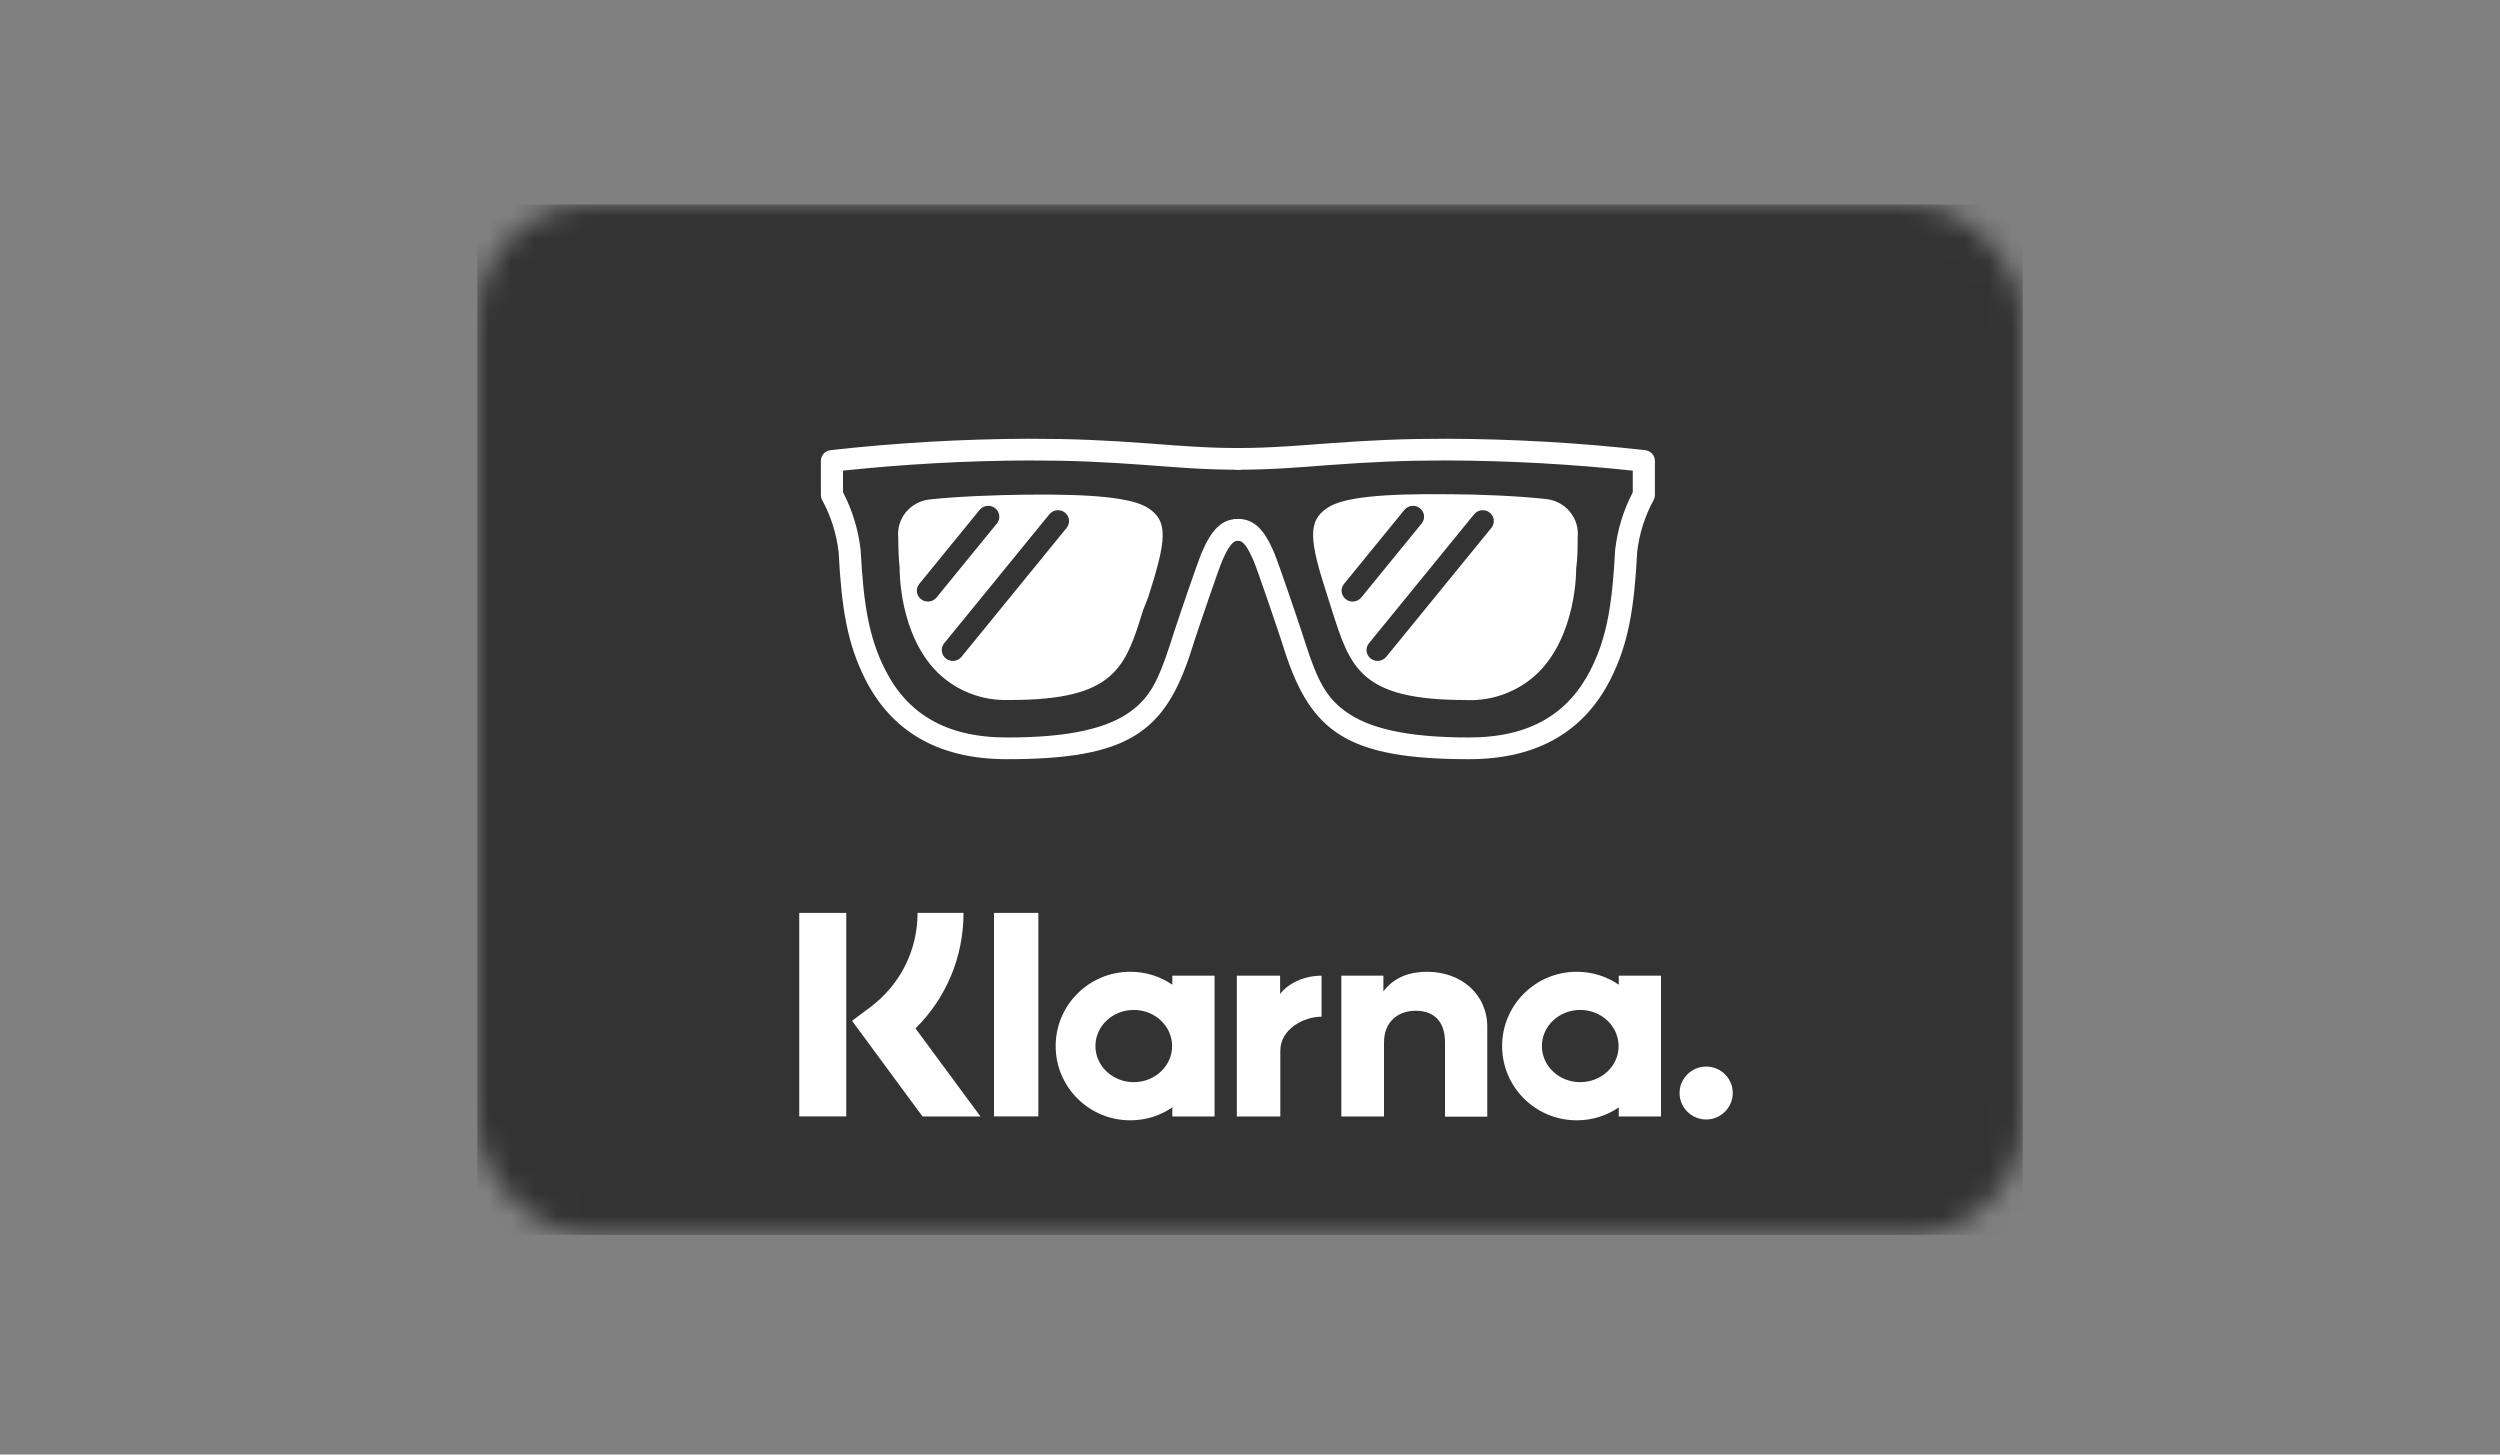 <?xml version="1.0" encoding="UTF-8"?>
<svg width="110px" height="64px" viewBox="0 0 110 64" version="1.1" xmlns="http://www.w3.org/2000/svg" xmlns:xlink="http://www.w3.org/1999/xlink">
    <rect x="0" y="0" width="110" height="64" fill="#808080" stroke="none"/>
    <!-- Generator: Sketch 45.2 (43514) - http://www.bohemiancoding.com/sketch -->
    <title>klarna-invoice-dark</title>
    <desc>Created with Sketch.</desc>
    <defs>
        <rect id="path-1" x="0" y="0" width="68" height="45.333" rx="5"></rect>
    </defs>
    <g id="Invoice-&amp;-Direct-Debit" stroke="none" stroke-width="1" fill="none" fill-rule="evenodd">
        <g id="klarna-invoice-dark">
            <g id="invoice" transform="translate(21, 9)">
                <g id="Clipped">
                    <mask id="mask-2" fill="white">
                        <use xlink:href="#path-1"></use>
                    </mask>
                    <g id="-later-a"></g>
                    <g id="Group" mask="url(#mask-2)" fill-rule="nonzero" fill="#333333">
                        <rect id="Rectangle-path" x="0" y="0" width="68" height="45.333"></rect>
                    </g>
                </g>
                <g id="Group" transform="translate(14.167, 31.167)" fill-rule="nonzero" fill="#FFFFFF">
                    <path d="M7.228,0 L5.206,0 C5.206,1.652 4.444,3.16 3.12,4.153 L2.322,4.749 L5.423,8.956 L7.972,8.956 L5.115,5.083 C6.466,3.747 7.228,1.941 7.228,0 Z" id="Shape"></path>
                    <rect id="Rectangle-path" x="0" y="0" width="2.068" height="8.955"></rect>
                    <rect id="Rectangle-path" x="8.57" y="0" width="1.95" height="8.955"></rect>
                    <path d="M27.625,2.591 C26.881,2.591 26.174,2.817 25.702,3.458 L25.702,2.763 L23.852,2.763 L23.852,8.956 L25.729,8.956 L25.729,5.706 C25.729,4.767 26.364,4.306 27.126,4.306 C27.942,4.306 28.414,4.794 28.414,5.697 L28.414,8.965 L30.273,8.965 L30.273,5.019 C30.273,3.575 29.121,2.591 27.625,2.591 Z M16.415,2.763 L16.415,3.16 C15.889,2.799 15.254,2.591 14.565,2.591 C12.751,2.591 11.282,4.053 11.282,5.859 C11.282,7.665 12.751,9.127 14.565,9.127 C15.254,9.127 15.889,8.919 16.415,8.558 L16.415,8.956 L18.274,8.956 L18.274,2.763 L16.415,2.763 Z M14.719,7.448 C13.785,7.448 13.032,6.735 13.032,5.859 C13.032,4.983 13.785,4.27 14.719,4.27 C15.653,4.27 16.406,4.983 16.406,5.859 C16.406,6.735 15.653,7.448 14.719,7.448 Z M21.158,3.566 L21.158,2.763 L19.254,2.763 L19.254,8.956 L21.167,8.956 L21.167,6.067 C21.167,5.092 22.229,4.568 22.963,4.568 C22.972,4.568 22.981,4.568 22.981,4.568 L22.981,2.763 C22.229,2.763 21.53,3.087 21.158,3.566 Z M36.059,2.763 L36.059,3.16 C35.533,2.799 34.898,2.591 34.209,2.591 C32.395,2.591 30.926,4.053 30.926,5.859 C30.926,7.665 32.395,9.127 34.209,9.127 C34.898,9.127 35.533,8.919 36.059,8.558 L36.059,8.956 L37.918,8.956 L37.918,2.763 L36.059,2.763 Z M34.363,7.448 C33.429,7.448 32.676,6.735 32.676,5.859 C32.676,4.983 33.429,4.27 34.363,4.27 C35.297,4.27 36.05,4.983 36.05,5.859 C36.059,6.735 35.297,7.448 34.363,7.448 Z M39.904,6.762 C39.26,6.762 38.734,7.285 38.734,7.926 C38.734,8.567 39.26,9.091 39.904,9.091 C40.548,9.091 41.074,8.567 41.074,7.926 C41.074,7.276 40.548,6.762 39.904,6.762 Z" id="Shape"></path>
                </g>
                <g id="Group" transform="translate(14.875, 9.917)" fill-rule="nonzero" fill="#FFFFFF">
                    <path d="M1.218,1.791 C3.929,1.504 6.653,1.354 9.38,1.343 C11.293,1.343 12.683,1.406 14.576,1.546 C14.739,1.558 15.325,1.602 15.455,1.612 C15.79,1.637 16.054,1.655 16.309,1.672 C17.14,1.725 17.845,1.751 18.592,1.751 C18.861,1.751 19.079,1.537 19.079,1.274 C19.079,1.01 18.861,0.796 18.592,0.796 C17.868,0.796 17.184,0.77 16.372,0.718 C16.121,0.702 15.861,0.684 15.529,0.659 C15.4,0.649 14.813,0.605 14.65,0.593 C12.734,0.451 11.321,0.388 9.378,0.388 C6.469,0.399 3.565,0.566 0.676,0.889 C0.43,0.916 0.244,1.12 0.244,1.363 L0.244,2.862 C0.244,2.94 0.264,3.017 0.301,3.086 C0.688,3.798 0.933,4.576 1.025,5.378 C1.153,7.855 1.409,9.406 2.192,10.96 C3.327,13.214 5.349,14.487 8.423,14.487 C13.792,14.491 15.381,13.298 16.533,9.738 C16.551,9.681 16.675,9.297 16.711,9.184 C16.781,8.97 16.84,8.794 16.899,8.624 C16.833,8.814 17.705,6.23 17.897,5.773 C18.18,5.103 18.387,4.874 18.592,4.874 C18.861,4.874 19.079,4.66 19.079,4.396 C19.079,4.132 18.861,3.918 18.592,3.918 C17.865,3.918 17.416,4.413 16.997,5.409 C16.789,5.903 15.898,8.543 15.978,8.314 C15.916,8.491 15.855,8.674 15.784,8.894 C15.746,9.008 15.622,9.393 15.604,9.449 C15.086,11.051 14.71,11.757 13.911,12.357 C12.876,13.134 11.17,13.534 8.423,13.532 C5.726,13.532 4.038,12.47 3.065,10.537 C2.359,9.136 2.119,7.681 1.995,5.3 C1.892,4.391 1.63,3.534 1.218,2.745 L1.218,1.791 Z" id="Shape"></path>
                    <path d="M8.569,11.883 L8.519,11.883 C7.346,11.923 6.209,11.485 5.377,10.672 C3.681,8.985 3.708,6.186 3.708,6.051 C3.667,5.643 3.649,5.194 3.649,4.746 C3.603,4.336 3.727,3.926 3.994,3.607 C4.261,3.289 4.648,3.09 5.066,3.055 C6.246,2.924 8.057,2.862 9.246,2.848 C12.3,2.812 13.965,2.996 14.642,3.436 C15.556,4.019 15.437,4.889 14.642,7.375 L14.427,7.913 C13.636,10.47 13.187,11.883 8.569,11.883 Z M10.297,3.712 L5.669,9.387 C5.501,9.593 5.535,9.893 5.745,10.058 C5.955,10.223 6.262,10.19 6.43,9.984 L11.057,4.309 C11.225,4.103 11.191,3.802 10.981,3.637 C10.771,3.472 10.465,3.506 10.297,3.712 Z M7.228,3.519 L4.572,6.776 C4.404,6.982 4.438,7.282 4.648,7.447 C4.858,7.612 5.164,7.579 5.332,7.373 L7.989,4.116 C8.157,3.91 8.123,3.609 7.913,3.444 C7.703,3.279 7.396,3.313 7.228,3.519 Z M35.967,1.791 L35.967,2.745 C35.555,3.534 35.293,4.39 35.192,5.272 C35.066,7.681 34.826,9.136 34.12,10.537 C33.147,12.47 31.459,13.532 28.762,13.532 C26.018,13.532 24.313,13.13 23.277,12.349 C22.477,11.747 22.099,11.039 21.578,9.433 C21.56,9.378 21.437,8.997 21.4,8.883 C21.329,8.665 21.268,8.485 21.207,8.309 C21.287,8.538 20.396,5.898 20.188,5.404 C19.769,4.409 19.32,3.914 18.592,3.914 C18.324,3.914 18.105,4.128 18.105,4.391 C18.105,4.655 18.324,4.869 18.592,4.869 C18.798,4.869 19.005,5.098 19.288,5.769 C19.48,6.226 20.352,8.809 20.286,8.62 C20.345,8.788 20.403,8.963 20.472,9.174 C20.509,9.286 20.631,9.666 20.65,9.724 C21.808,13.289 23.398,14.487 28.762,14.487 C31.836,14.487 33.858,13.214 34.993,10.96 C35.776,9.406 36.032,7.855 36.163,5.349 C36.252,4.576 36.497,3.798 36.884,3.086 C36.921,3.017 36.941,2.94 36.941,2.862 L36.941,1.363 C36.941,1.12 36.755,0.916 36.509,0.889 C33.62,0.566 30.716,0.399 27.809,0.388 C25.864,0.388 24.451,0.451 22.535,0.593 C22.372,0.605 21.785,0.649 21.656,0.659 C21.324,0.684 21.064,0.702 20.813,0.718 C20.001,0.77 19.317,0.796 18.592,0.796 C18.324,0.796 18.105,1.01 18.105,1.274 C18.105,1.537 18.324,1.751 18.592,1.751 C19.34,1.751 20.045,1.725 20.876,1.672 C21.131,1.655 21.395,1.637 21.73,1.612 C21.86,1.602 22.446,1.558 22.609,1.546 C24.502,1.406 25.892,1.343 27.807,1.343 C30.532,1.354 33.256,1.504 35.967,1.791 Z" id="Shape"></path>
                    <path d="M28.602,11.883 C23.984,11.883 23.536,10.47 22.726,7.918 L22.548,7.357 C21.739,4.871 21.633,4.006 22.548,3.418 C23.225,2.969 24.889,2.794 27.944,2.83 C29.137,2.83 30.944,2.907 32.123,3.037 C32.545,3.074 32.933,3.276 33.199,3.598 C33.466,3.92 33.589,4.334 33.541,4.746 C33.541,5.194 33.541,5.643 33.477,6.092 C33.477,6.172 33.504,8.99 31.808,10.676 C30.975,11.49 29.836,11.929 28.662,11.888 L28.602,11.888 L28.602,11.883 Z M25.917,3.519 L23.261,6.776 C23.093,6.982 23.127,7.282 23.337,7.447 C23.547,7.612 23.853,7.579 24.021,7.373 L26.678,4.116 C26.846,3.91 26.812,3.609 26.602,3.444 C26.392,3.279 26.085,3.313 25.917,3.519 Z M28.986,3.712 L24.358,9.387 C24.19,9.593 24.224,9.893 24.434,10.058 C24.644,10.223 24.951,10.19 25.119,9.984 L29.746,4.309 C29.914,4.103 29.88,3.802 29.67,3.637 C29.46,3.472 29.154,3.506 28.986,3.712 Z" id="Shape"></path>
                </g>
            </g>
        </g>
    </g>
</svg>